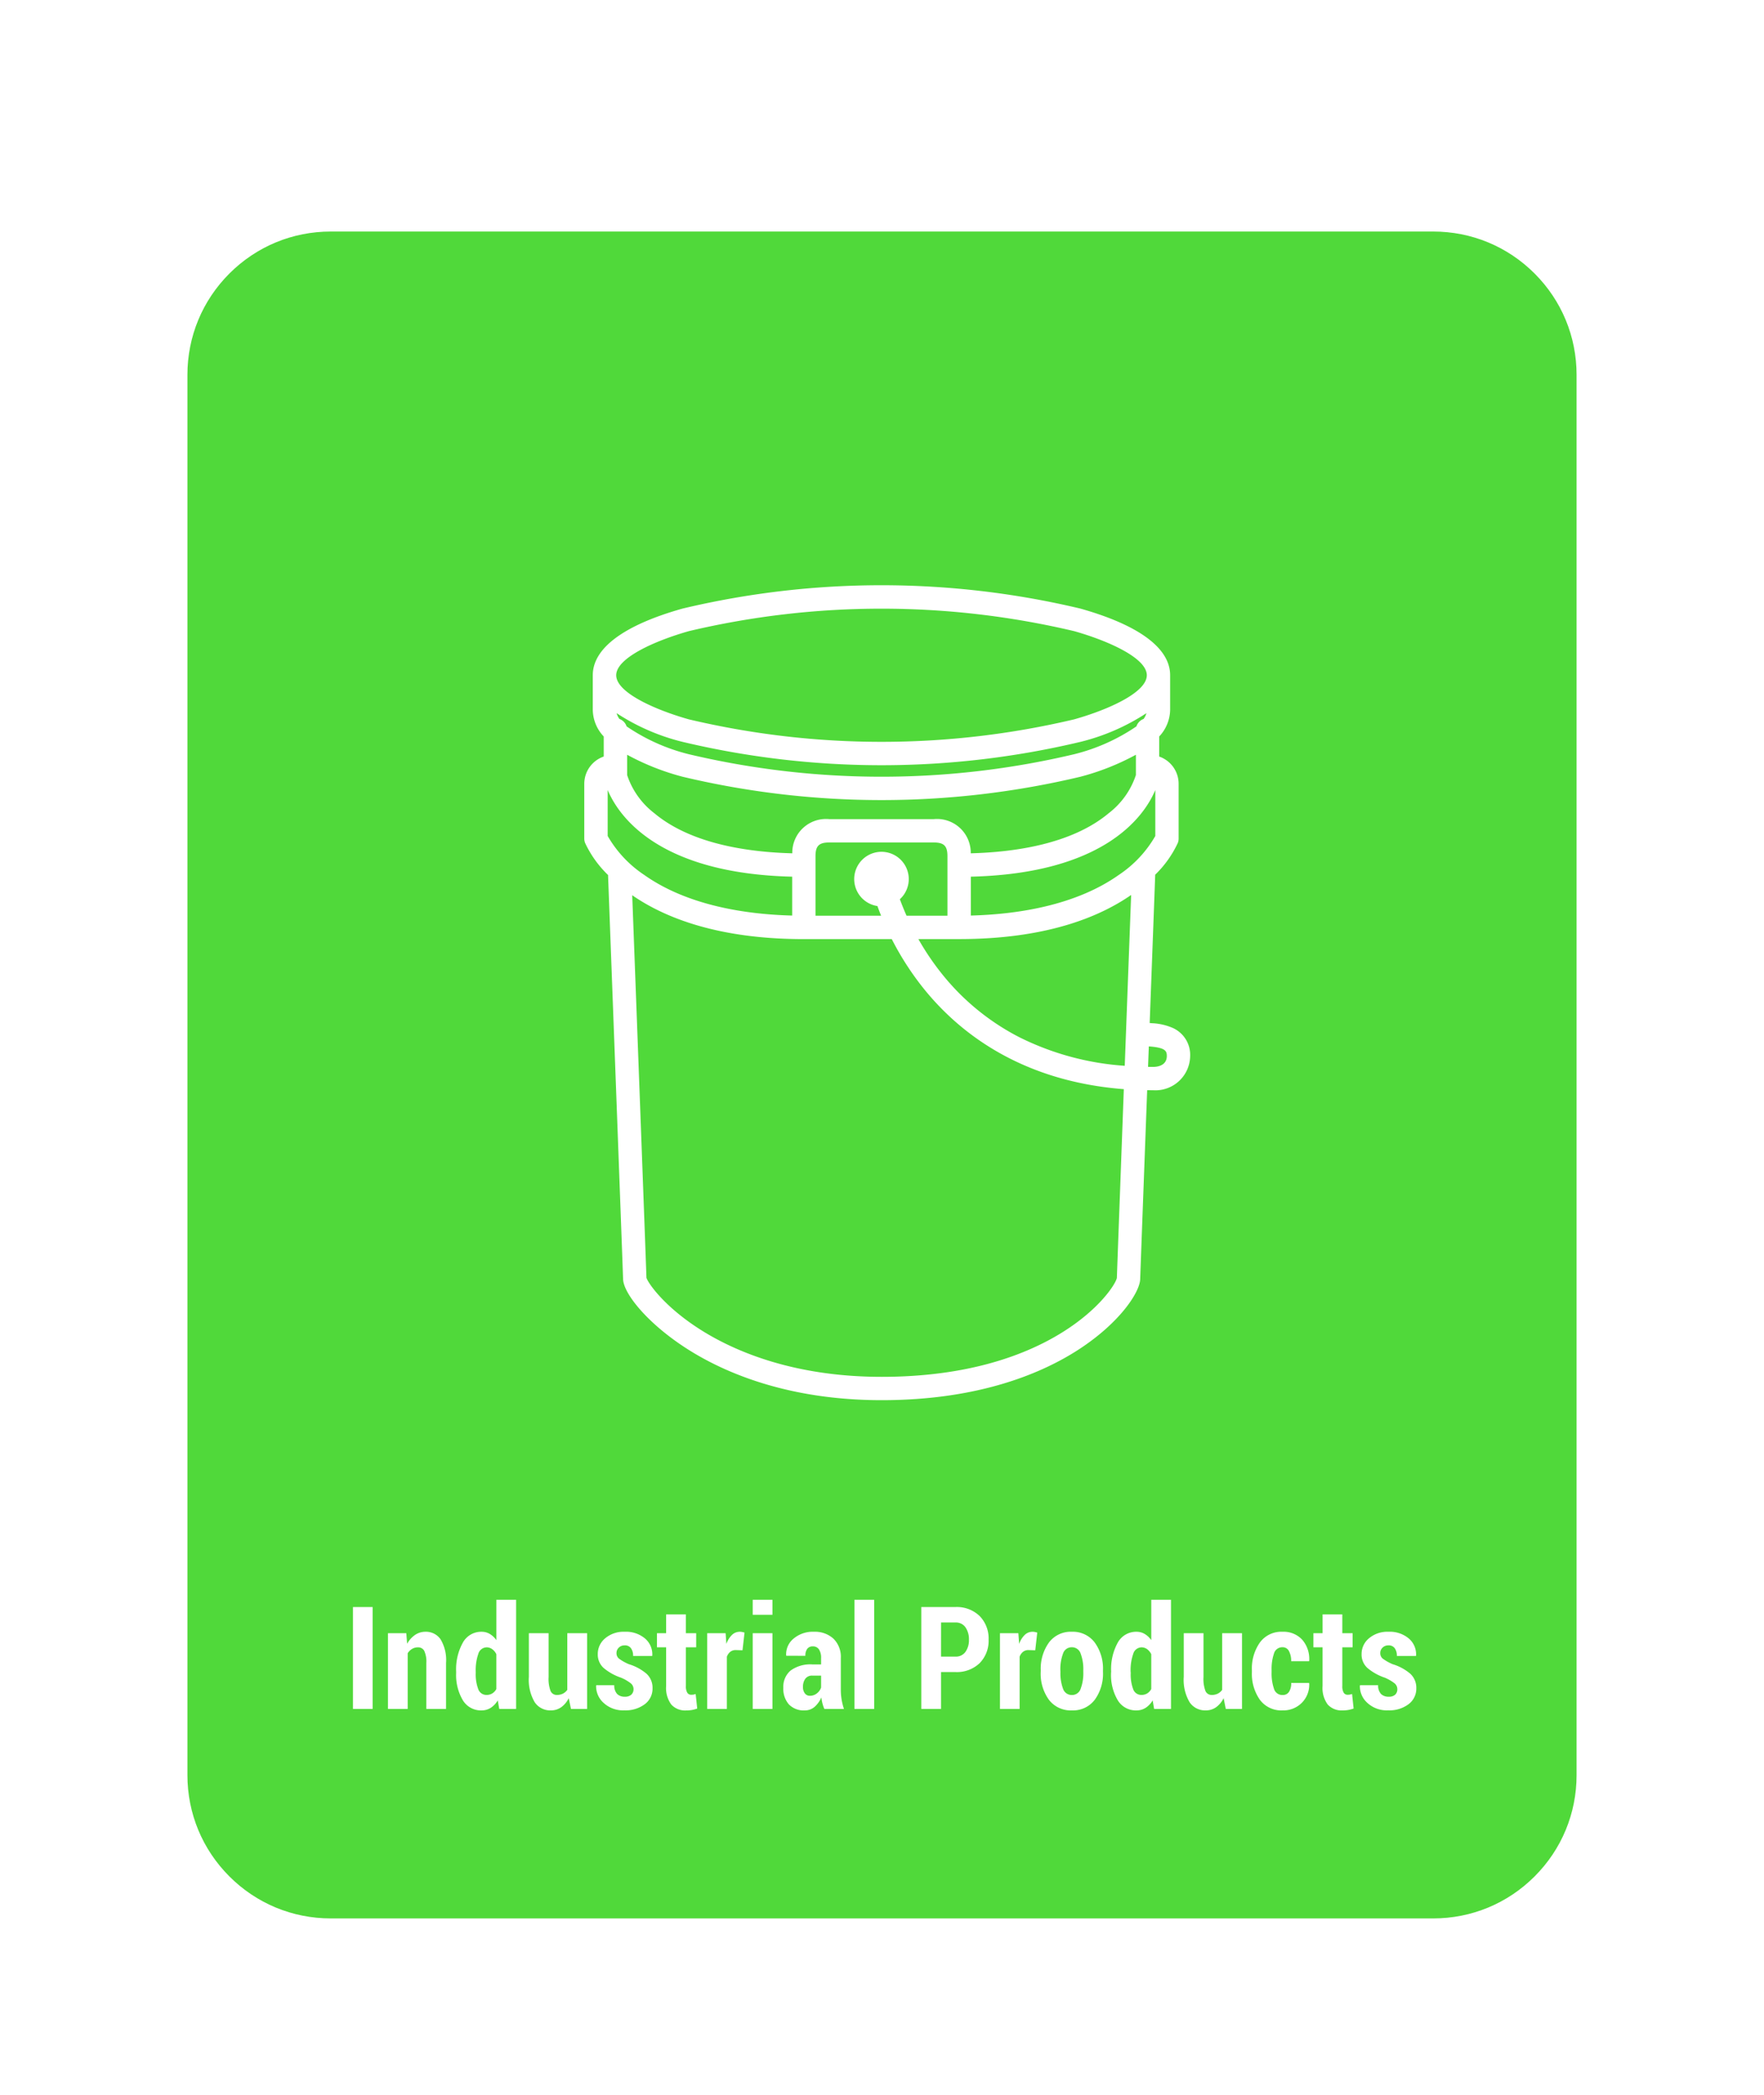 <svg xmlns="http://www.w3.org/2000/svg" xmlns:xlink="http://www.w3.org/1999/xlink" width="160" height="190" viewBox="0 0 160 190">
  <defs>
    <filter id="Trazado_7099" x="-2" y="2" width="164" height="191" filterUnits="userSpaceOnUse">
      <feOffset dy="2" input="SourceAlpha"/>
      <feGaussianBlur stdDeviation="6" result="blur"/>
      <feFlood flood-color="#44d62c" flood-opacity="0.651"/>
      <feComposite operator="in" in2="blur"/>
      <feComposite in="SourceGraphic"/>
    </filter>
    <clipPath id="clip-Industrial-products2">
      <rect width="160" height="190"/>
    </clipPath>
  </defs>
  <g id="Industrial-products2" clip-path="url(#clip-Industrial-products2)">
    <g id="Grupo_1634" data-name="Grupo 1634" transform="translate(5927 12735)">
      <g id="Grupo_1622" data-name="Grupo 1622" transform="translate(-200)">
        <g transform="matrix(1, 0, 0, 1, -5727, -12735)" filter="url(#Trazado_7099)">
          <g id="Trazado_7099-2" data-name="Trazado 7099" transform="translate(16 18)" fill="#44d62c" opacity="0.93">
            <path d="M 114 154.5 L 14 154.5 C 10.394 154.5 7.004 153.096 4.454 150.546 C 1.904 147.996 0.5 144.606 0.5 141 L 0.5 14 C 0.5 10.394 1.904 7.004 4.454 4.454 C 7.004 1.904 10.394 0.5 14 0.5 L 114 0.5 C 117.606 0.5 120.996 1.904 123.546 4.454 C 126.096 7.004 127.5 10.394 127.5 14 L 127.5 141 C 127.5 144.606 126.096 147.996 123.546 150.546 C 120.996 153.096 117.606 154.5 114 154.5 Z" stroke="none"/>
            <path d="M 14 1 C 10.528 1 7.263 2.352 4.808 4.808 C 2.352 7.263 1 10.528 1 14 L 1 141 C 1 144.472 2.352 147.737 4.808 150.192 C 7.263 152.648 10.528 154 14 154 L 114 154 C 117.472 154 120.737 152.648 123.192 150.192 C 125.648 147.737 127 144.472 127 141 L 127 14 C 127 10.528 125.648 7.263 123.192 4.808 C 120.737 2.352 117.472 1 114 1 L 14 1 M 14 0 L 114 0 C 121.732 0 128 6.268 128 14 L 128 141 C 128 148.732 121.732 155 114 155 L 14 155 C 6.268 155 0 148.732 0 141 L 0 14 C 0 6.268 6.268 0 14 0 Z" stroke="none" fill="#fff"/>
          </g>
        </g>
        <path id="Trazado_7083" data-name="Trazado 7083" d="M4592.735,5920.677a5.287,5.287,0,0,0-1.92-.442l-.144-.012-.059-.005c.239-6.37.447-11.94.5-13.452a9.781,9.781,0,0,0,2.047-2.873,1.039,1.039,0,0,0,.078-.4v-4.976a2.616,2.616,0,0,0-1.763-2.468v-1.82a3.6,3.6,0,0,0,.992-2.4v-3.156c0-2.449-2.812-4.539-8.13-6.042a77.921,77.921,0,0,0-36.106,0c-5.319,1.5-8.131,3.593-8.131,6.042v3.156a3.594,3.594,0,0,0,.993,2.4v1.82a2.616,2.616,0,0,0-1.764,2.468v4.976a1.057,1.057,0,0,0,.078.4,9.8,9.8,0,0,0,2.078,2.9c.15,3.993,1.279,34.11,1.364,36.657.044,1.32,2.246,4.055,5.853,6.35,3.318,2.11,9.064,4.625,17.6,4.625,8.972,0,14.7-2.52,17.929-4.633,3.744-2.453,5.482-5.185,5.52-6.342.042-1.241.331-9.023.634-17.142.188,0,.375.008.566.008a3.152,3.152,0,0,0,3.333-3.116A2.674,2.674,0,0,0,4592.735,5920.677Zm-24.783-11.686a2.474,2.474,0,1,0-2.036.618c.1.274.209.566.335.878H4560.3v-5.4c0-.93.314-1.244,1.244-1.244h9.481c.93,0,1.243.314,1.243,1.244v5.4h-3.71C4568.318,5909.94,4568.117,5909.437,4567.952,5908.991Zm19.892-2.229c-3.981,2.829-9.331,3.6-13.455,3.709v-3.527c12.22-.289,15.768-5.561,16.733-7.859v4.17A10.546,10.546,0,0,1,4587.844,5906.763Zm2.214-14.122a1.061,1.061,0,0,0-.647.67,17.43,17.43,0,0,1-5.647,2.528,75.863,75.863,0,0,1-34.954,0,17.424,17.424,0,0,1-5.646-2.528,1.061,1.061,0,0,0-.648-.67,1.613,1.613,0,0,1-.255-.525,19.3,19.3,0,0,0,5.974,2.6,77.921,77.921,0,0,0,36.106,0,19.311,19.311,0,0,0,5.974-2.6A1.616,1.616,0,0,1,4590.058,5892.641Zm-46.844,3.246a22.413,22.413,0,0,0,5.021,1.991,77.939,77.939,0,0,0,36.106,0,22.384,22.384,0,0,0,5.02-1.991v1.84a7.217,7.217,0,0,1-2.467,3.463c-3.315,2.772-8.447,3.531-12.513,3.636a3.059,3.059,0,0,0-3.352-3.1h-9.481a3.059,3.059,0,0,0-3.353,3.1c-4.066-.105-9.2-.864-12.513-3.636a7.231,7.231,0,0,1-2.467-3.461Zm30.116,16.718c7.782,0,12.638-1.946,15.6-4-.121,3.2-.348,9.288-.58,15.493a25.159,25.159,0,0,1-9.543-2.582,21.613,21.613,0,0,1-7.146-5.888,23.769,23.769,0,0,1-2.029-3.023Zm-24.52-27.929a75.9,75.9,0,0,1,34.954,0c3.039.859,6.587,2.423,6.587,4s-3.548,3.143-6.587,4a75.9,75.9,0,0,1-34.954,0c-3.039-.859-6.586-2.423-6.586-4S4545.771,5885.536,4548.81,5884.676Zm-7.359,14.41c.967,2.3,4.515,7.57,16.734,7.859v3.527c-4.125-.106-9.473-.88-13.455-3.709a10.54,10.54,0,0,1-3.279-3.507Zm46.184,44.261c-.282,1.181-5.789,8.963-21.332,8.963-7.815,0-13.087-2.225-16.136-4.091-3.5-2.144-5.039-4.386-5.2-4.89-.089-2.609-1-26.968-1.291-34.7,2.961,2.047,7.809,3.979,15.566,3.979h7.976a26.217,26.217,0,0,0,2.717,4.262c3.1,3.956,8.744,8.607,18.331,9.348C4587.968,5934.267,4587.681,5941.994,4587.635,5943.347Zm3.317-19.146c-.165,0-.326,0-.488-.005q.034-.932.07-1.857l.11.009c1.413.113,1.522.427,1.522.857C4592.167,5924.083,4591.31,5924.194,4590.952,5924.2Z" transform="translate(-10213.332 -18562.43)" fill="#fff"/>
        <path id="Trazado_9429" data-name="Trazado 9429" d="M-46.2,0h-1.784V-9.242H-46.2Zm3.053-6.868.076.958a2.334,2.334,0,0,1,.714-.8A1.644,1.644,0,0,1-41.415-7a1.608,1.608,0,0,1,1.374.682,3.665,3.665,0,0,1,.5,2.142V0h-1.79V-4.17a2.316,2.316,0,0,0-.187-1.095.615.615,0,0,0-.568-.321,1.04,1.04,0,0,0-.536.14,1.211,1.211,0,0,0-.4.394V0h-1.79V-6.868Zm4.52,3.472A4.971,4.971,0,0,1-38.026-6,1.9,1.9,0,0,1-36.318-7a1.439,1.439,0,0,1,.746.2,1.97,1.97,0,0,1,.594.559V-9.9h1.79V0h-1.53l-.133-.774a2.037,2.037,0,0,1-.641.676,1.54,1.54,0,0,1-.838.232A1.91,1.91,0,0,1-38.026-.8a4.474,4.474,0,0,1-.6-2.466Zm1.777.133A3.787,3.787,0,0,0-36.623-1.8a.779.779,0,0,0,.755.53.979.979,0,0,0,.517-.136,1.042,1.042,0,0,0,.371-.4V-4.964a1.226,1.226,0,0,0-.375-.457.847.847,0,0,0-.508-.165.8.8,0,0,0-.755.6A4.452,4.452,0,0,0-36.851-3.4Zm8.436,2.285a2.214,2.214,0,0,1-.682.822,1.6,1.6,0,0,1-.949.289A1.693,1.693,0,0,1-31.5-.609a3.987,3.987,0,0,1-.53-2.3V-6.868h1.79v3.974a3.086,3.086,0,0,0,.181,1.273.6.6,0,0,0,.568.352,1.206,1.206,0,0,0,.546-.117,1.094,1.094,0,0,0,.4-.346V-6.868h1.8V0h-1.466Zm5.878-.812a.682.682,0,0,0-.235-.521,3.858,3.858,0,0,0-.908-.527,4.806,4.806,0,0,1-1.574-.882,1.637,1.637,0,0,1-.527-1.257,1.837,1.837,0,0,1,.67-1.428A2.585,2.585,0,0,1-23.337-7a2.673,2.673,0,0,1,1.844.613,1.887,1.887,0,0,1,.657,1.546l-.013.038h-1.727a1.16,1.16,0,0,0-.19-.7.666.666,0,0,0-.578-.263.729.729,0,0,0-.524.2.659.659,0,0,0-.213.5.628.628,0,0,0,.209.492,4.367,4.367,0,0,0,.914.517,4.442,4.442,0,0,1,1.615.879,1.728,1.728,0,0,1,.53,1.311,1.753,1.753,0,0,1-.7,1.435,2.883,2.883,0,0,1-1.85.559,2.592,2.592,0,0,1-1.9-.686,2.016,2.016,0,0,1-.667-1.555l.019-.038h1.625a1.115,1.115,0,0,0,.267.8.965.965,0,0,0,.7.244.819.819,0,0,0,.581-.187A.658.658,0,0,0-22.537-1.79Zm4.748-6.786v1.708h.933v1.276h-.933v3.5a1.138,1.138,0,0,0,.127.622.4.4,0,0,0,.349.184A1.141,1.141,0,0,0-17.1-1.3a1.871,1.871,0,0,0,.2-.054l.14,1.32a3.142,3.142,0,0,1-.486.13,3,3,0,0,1-.524.041A1.688,1.688,0,0,1-19.113-.4a2.516,2.516,0,0,1-.467-1.682v-3.51h-.832V-6.868h.832V-8.576Zm5.135,3.256-.609-.019a.776.776,0,0,0-.5.159,1,1,0,0,0-.308.444V0h-1.784V-6.868h1.669l.07.971a2.114,2.114,0,0,1,.5-.809A1,1,0,0,1-12.9-7a1.04,1.04,0,0,1,.222.022q.1.022.209.054ZM-9.937,0h-1.79V-6.868h1.79Zm0-8.538h-1.79V-9.9h1.79ZM-5.227,0A3.021,3.021,0,0,1-5.4-.5a4.207,4.207,0,0,1-.1-.546,2.43,2.43,0,0,1-.6.844A1.322,1.322,0,0,1-7,.133,1.863,1.863,0,0,1-8.449-.416a2.143,2.143,0,0,1-.5-1.508A1.921,1.921,0,0,1-8.29-3.482a3.03,3.03,0,0,1,1.984-.555h.781v-.571a1.384,1.384,0,0,0-.19-.79.642.642,0,0,0-.565-.276.6.6,0,0,0-.5.222,1.021,1.021,0,0,0-.171.635L-8.68-4.824l-.013-.038a1.83,1.83,0,0,1,.667-1.511A2.707,2.707,0,0,1-6.167-7a2.487,2.487,0,0,1,1.758.622A2.3,2.3,0,0,1-3.736-4.6v2.818a5.723,5.723,0,0,0,.07.914A5.366,5.366,0,0,0-3.45,0ZM-6.541-1.193a1,1,0,0,0,.635-.219,1.1,1.1,0,0,0,.381-.53V-3.021h-.781a.748.748,0,0,0-.657.292,1.245,1.245,0,0,0-.206.736A.919.919,0,0,0-7-1.416.548.548,0,0,0-6.541-1.193ZM-.708,0H-2.5V-9.9h1.79ZM5.354-3.345V0H3.564V-9.242H6.656a2.97,2.97,0,0,1,2.2.816,2.9,2.9,0,0,1,.813,2.136,2.881,2.881,0,0,1-.812,2.136,2.983,2.983,0,0,1-2.2.809Zm0-1.4h1.3a1.063,1.063,0,0,0,.917-.432,1.818,1.818,0,0,0,.314-1.1A1.885,1.885,0,0,0,7.573-7.4a1.055,1.055,0,0,0-.917-.441h-1.3ZM13.9-5.319l-.609-.019a.776.776,0,0,0-.5.159,1,1,0,0,0-.308.444V0H10.7V-6.868h1.669l.07.971a2.114,2.114,0,0,1,.5-.809A1,1,0,0,1,13.651-7a1.04,1.04,0,0,1,.222.022q.1.022.209.054Zm.5,1.822a4.061,4.061,0,0,1,.74-2.523A2.459,2.459,0,0,1,17.212-7a2.478,2.478,0,0,1,2.082.974A4.024,4.024,0,0,1,20.043-3.5v.146A4.009,4.009,0,0,1,19.3-.835a2.469,2.469,0,0,1-2.073.968,2.483,2.483,0,0,1-2.088-.965,4.018,4.018,0,0,1-.743-2.52Zm1.784.146a4,4,0,0,0,.238,1.523.826.826,0,0,0,.809.565.816.816,0,0,0,.787-.565,3.955,3.955,0,0,0,.241-1.523V-3.5a3.989,3.989,0,0,0-.241-1.52.824.824,0,0,0-.8-.574.819.819,0,0,0-.8.578A4.042,4.042,0,0,0,16.177-3.5Zm4.6-.044A4.971,4.971,0,0,1,21.376-6,1.9,1.9,0,0,1,23.083-7a1.439,1.439,0,0,1,.746.2,1.97,1.97,0,0,1,.594.559V-9.9h1.79V0h-1.53L24.55-.774a2.037,2.037,0,0,1-.641.676,1.54,1.54,0,0,1-.838.232A1.91,1.91,0,0,1,21.376-.8a4.475,4.475,0,0,1-.6-2.466Zm1.777.133A3.787,3.787,0,0,0,22.779-1.8a.779.779,0,0,0,.755.53.979.979,0,0,0,.517-.136,1.042,1.042,0,0,0,.371-.4V-4.964a1.226,1.226,0,0,0-.375-.457.847.847,0,0,0-.508-.165.8.8,0,0,0-.755.6A4.452,4.452,0,0,0,22.55-3.4ZM30.986-.978a2.214,2.214,0,0,1-.682.822,1.6,1.6,0,0,1-.949.289A1.693,1.693,0,0,1,27.9-.609a3.987,3.987,0,0,1-.53-2.3V-6.868h1.79v3.974a3.086,3.086,0,0,0,.181,1.273.6.6,0,0,0,.568.352,1.206,1.206,0,0,0,.546-.117,1.094,1.094,0,0,0,.4-.346V-6.868h1.8V0H31.183Zm5.351-.286a.659.659,0,0,0,.578-.282,1.407,1.407,0,0,0,.2-.809H38.73l.019.038a2.323,2.323,0,0,1-.67,1.761,2.361,2.361,0,0,1-1.742.689,2.42,2.42,0,0,1-2.066-.968,4.086,4.086,0,0,1-.72-2.5v-.184a4.092,4.092,0,0,1,.72-2.5A2.408,2.408,0,0,1,36.331-7a2.3,2.3,0,0,1,1.777.714,2.661,2.661,0,0,1,.641,1.927l-.013.032H37.112a1.868,1.868,0,0,0-.2-.92.632.632,0,0,0-.584-.349.78.78,0,0,0-.774.568,4.313,4.313,0,0,0-.216,1.5v.184a4.321,4.321,0,0,0,.216,1.517A.783.783,0,0,0,36.337-1.263Zm5.415-7.312v1.708h.933v1.276h-.933v3.5a1.138,1.138,0,0,0,.127.622.4.4,0,0,0,.349.184,1.141,1.141,0,0,0,.209-.016,1.871,1.871,0,0,0,.2-.054l.14,1.32a3.142,3.142,0,0,1-.486.13,3,3,0,0,1-.524.041A1.688,1.688,0,0,1,40.428-.4a2.516,2.516,0,0,1-.467-1.682v-3.51H39.13V-6.868h.832V-8.576ZM46.741-1.79a.682.682,0,0,0-.235-.521,3.858,3.858,0,0,0-.908-.527,4.806,4.806,0,0,1-1.574-.882A1.637,1.637,0,0,1,43.5-4.977a1.837,1.837,0,0,1,.67-1.428A2.585,2.585,0,0,1,45.941-7a2.673,2.673,0,0,1,1.844.613,1.887,1.887,0,0,1,.657,1.546l-.013.038H46.7a1.16,1.16,0,0,0-.19-.7.666.666,0,0,0-.578-.263.729.729,0,0,0-.524.2.659.659,0,0,0-.213.5.628.628,0,0,0,.209.492,4.367,4.367,0,0,0,.914.517,4.442,4.442,0,0,1,1.615.879,1.728,1.728,0,0,1,.53,1.311,1.753,1.753,0,0,1-.7,1.435,2.883,2.883,0,0,1-1.85.559,2.592,2.592,0,0,1-1.9-.686,2.016,2.016,0,0,1-.667-1.555l.019-.038H45a1.115,1.115,0,0,0,.267.8.965.965,0,0,0,.7.244.819.819,0,0,0,.581-.187A.658.658,0,0,0,46.741-1.79Z" transform="translate(-5647 -12580)" fill="#fff"/>
      </g>
    </g>
  </g>
</svg>
